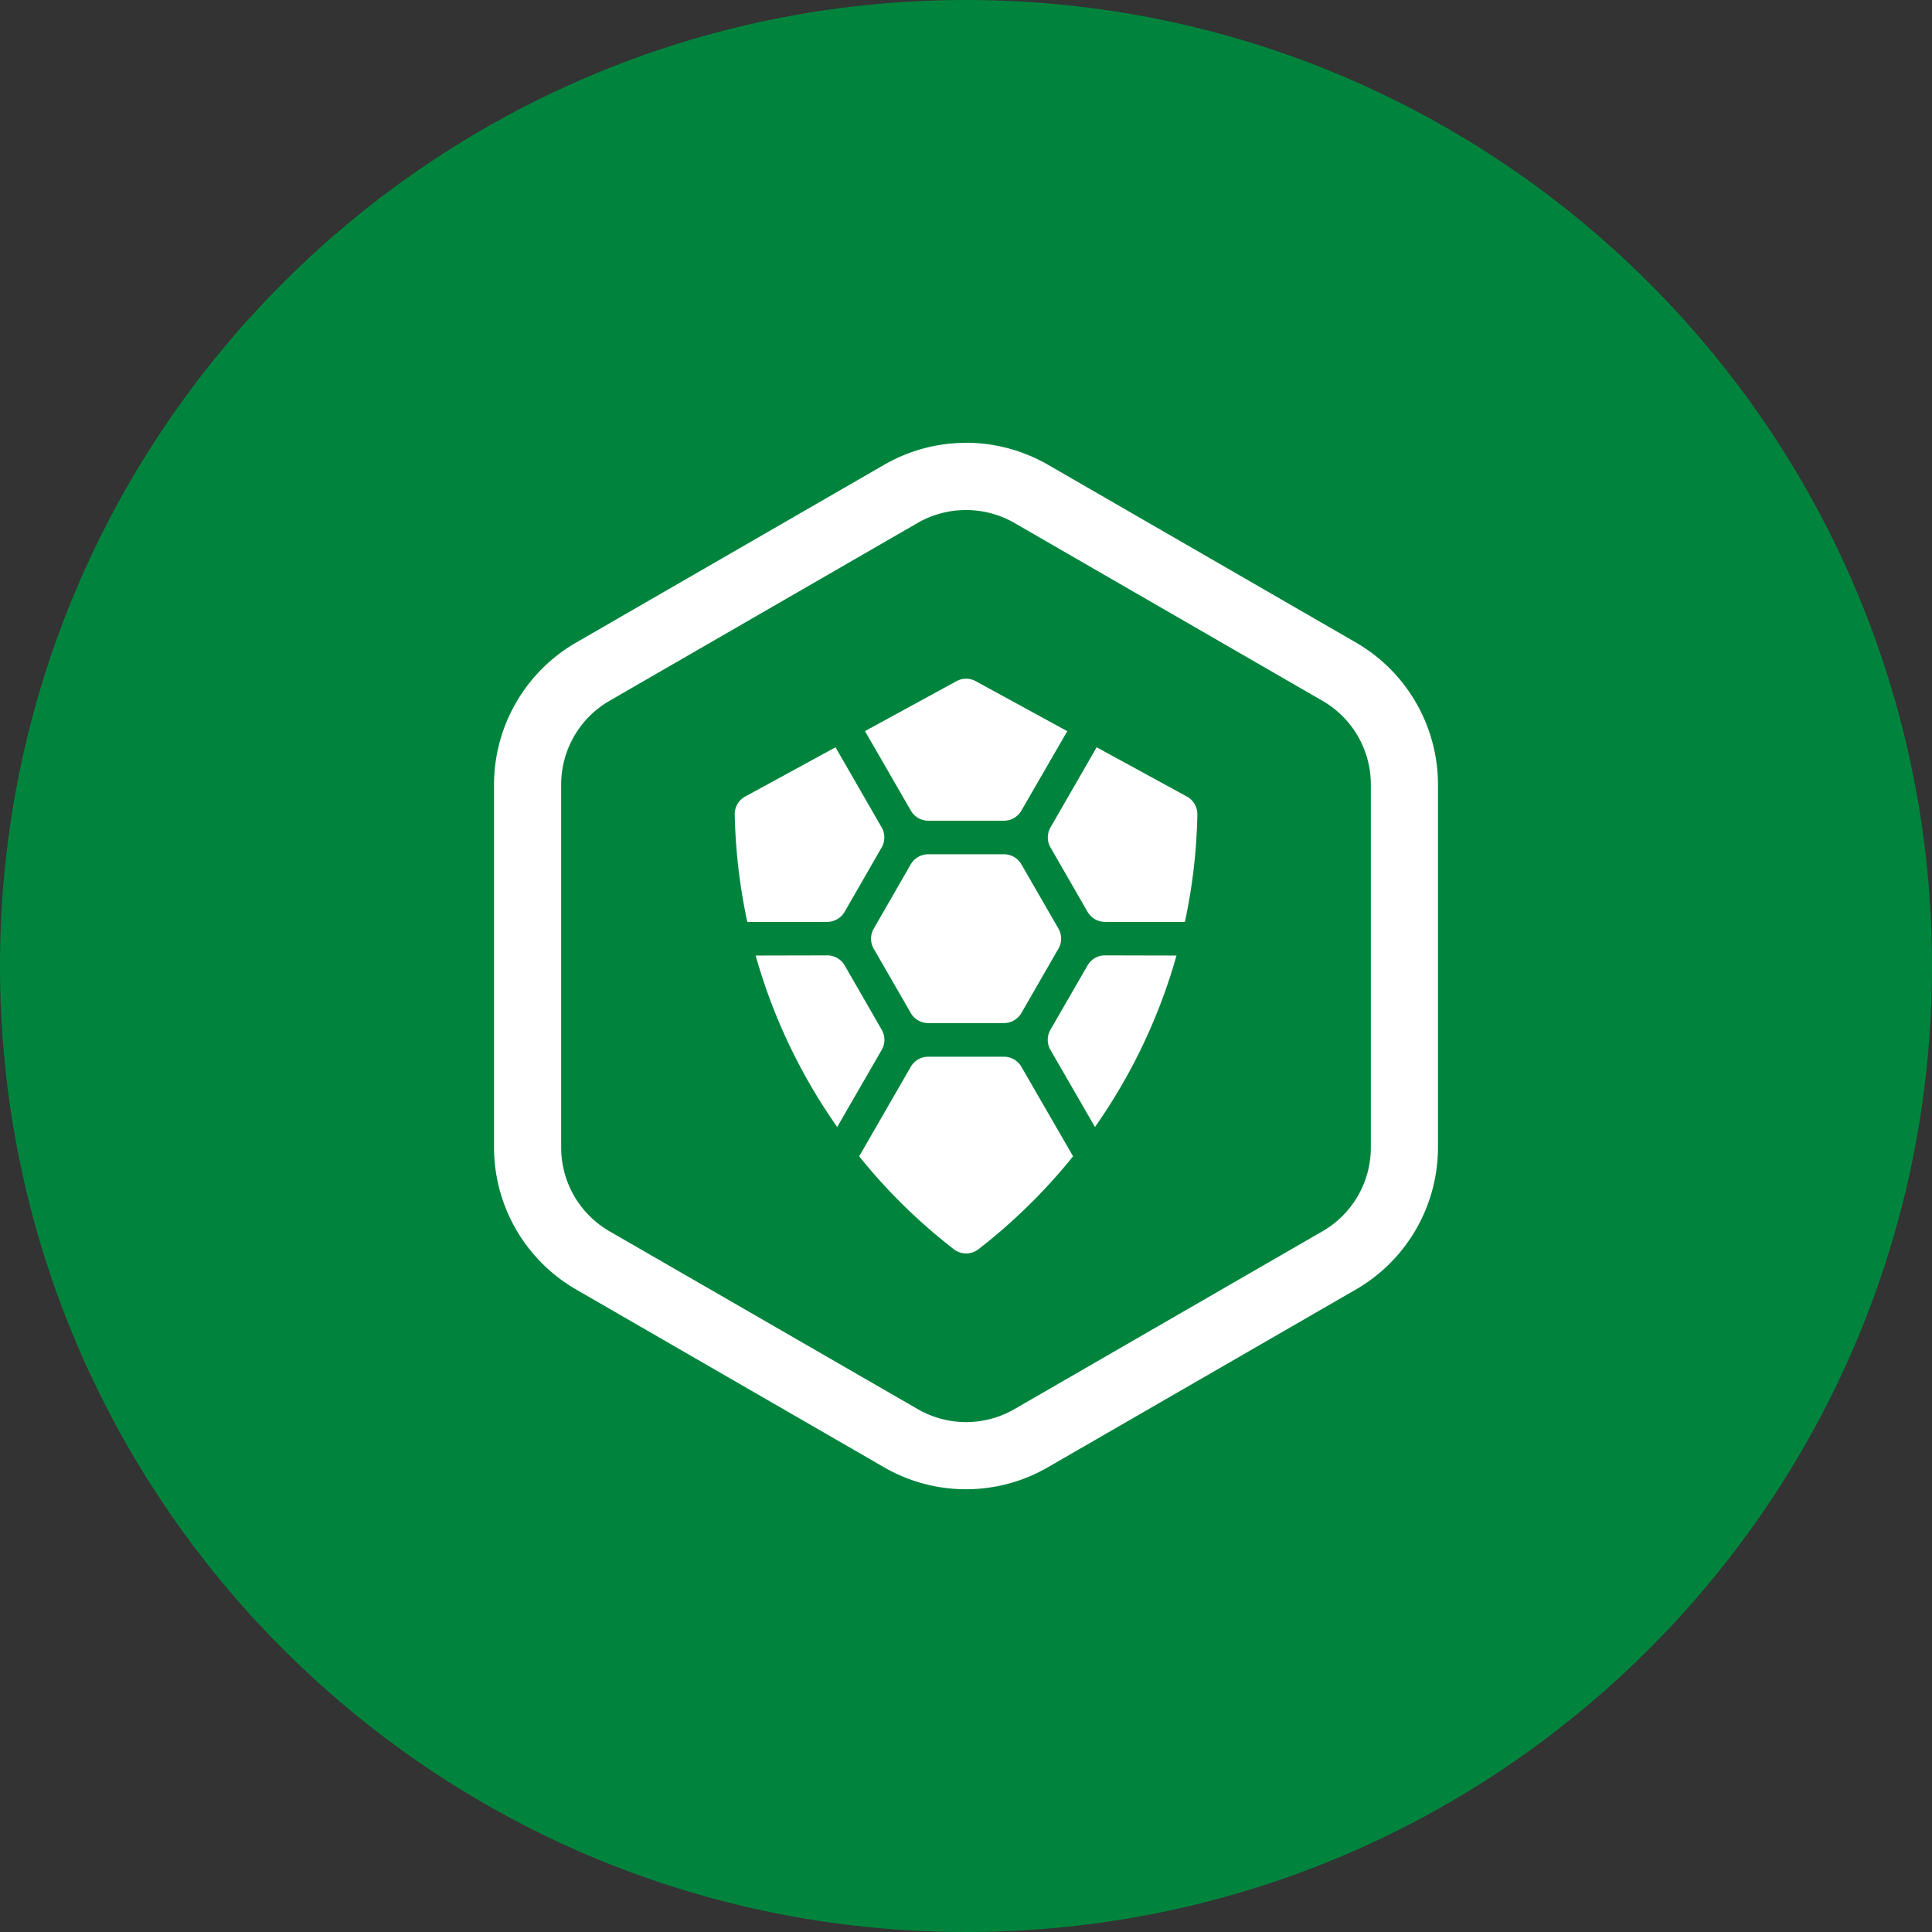 <svg xmlns="http://www.w3.org/2000/svg" fill="none" viewBox="0 0 24 24"><rect x="0" y="0" width="24" height="24" fill="#333333" stroke="none"/><g clip-path="url(#a)"><path fill="#00843D" d="M12 24c6.627 0 12-5.373 12-12S18.627 0 12 0 0 5.373 0 12s5.373 12 12 12"/><path fill="#fff" d="M12.001 6.336c.21 0 .418.055.6.16l3.828 2.21a1.2 1.2 0 0 1 .6 1.04v4.51a1.2 1.2 0 0 1-.6 1.039l-3.828 2.21a1.2 1.2 0 0 1-1.2 0l-3.83-2.21a1.2 1.2 0 0 1-.6-1.04V9.746c0-.429.229-.825.6-1.04l3.828-2.21c.183-.105.39-.16.6-.16zm0-.835c-.358 0-.708.094-1.018.273l-3.829 2.21a2.04 2.04 0 0 0-1.017 1.762v4.509a2.04 2.04 0 0 0 1.017 1.762l3.828 2.21c.63.364 1.406.364 2.035 0l3.829-2.21a2.04 2.04 0 0 0 1.017-1.762v-4.51a2.04 2.04 0 0 0-1.017-1.762l-3.828-2.21A2.04 2.04 0 0 0 12 5.5z"/><path fill="#fff" d="M11.531 12.709a.25.25 0 0 1-.217-.125l-.46-.798a.25.25 0 0 1 0-.25l.46-.799a.25.25 0 0 1 .217-.125h.94a.25.25 0 0 1 .217.125l.46.798a.25.25 0 0 1 0 .25l-.46.799a.25.25 0 0 1-.217.125zm-1.256-1.257a.25.25 0 0 0 .217-.125l.46-.799a.25.25 0 0 0 0-.25l-.573-.995-1.122.612a.25.25 0 0 0-.13.225q.015.674.156 1.332zm3.452 0a.25.25 0 0 1-.217-.125l-.46-.799a.25.25 0 0 1 0-.25l.573-.995 1.121.612a.25.25 0 0 1 .13.225q-.013.673-.155 1.332zm-1.606-2.99a.25.25 0 0 0-.24 0l-1.136.62.57.988a.25.25 0 0 0 .216.125h.94a.25.25 0 0 0 .217-.125l.57-.987zM9.387 11.87A7 7 0 0 0 10.4 14l.553-.958a.25.25 0 0 0 0-.25l-.46-.799a.25.25 0 0 0-.217-.125zm5.228 0A7 7 0 0 1 13.602 14l-.553-.958a.25.25 0 0 1 0-.25l.461-.799a.25.25 0 0 1 .217-.125zm-3.084 1.257a.25.25 0 0 0-.217.125l-.641 1.112c.345.43.74.817 1.175 1.154a.25.25 0 0 0 .307 0c.435-.337.83-.725 1.175-1.154l-.642-1.112a.25.25 0 0 0-.216-.125z"/></g><defs><clipPath id="a"><path fill="#fff" d="M0 0h24v24H0z"/></clipPath></defs></svg>